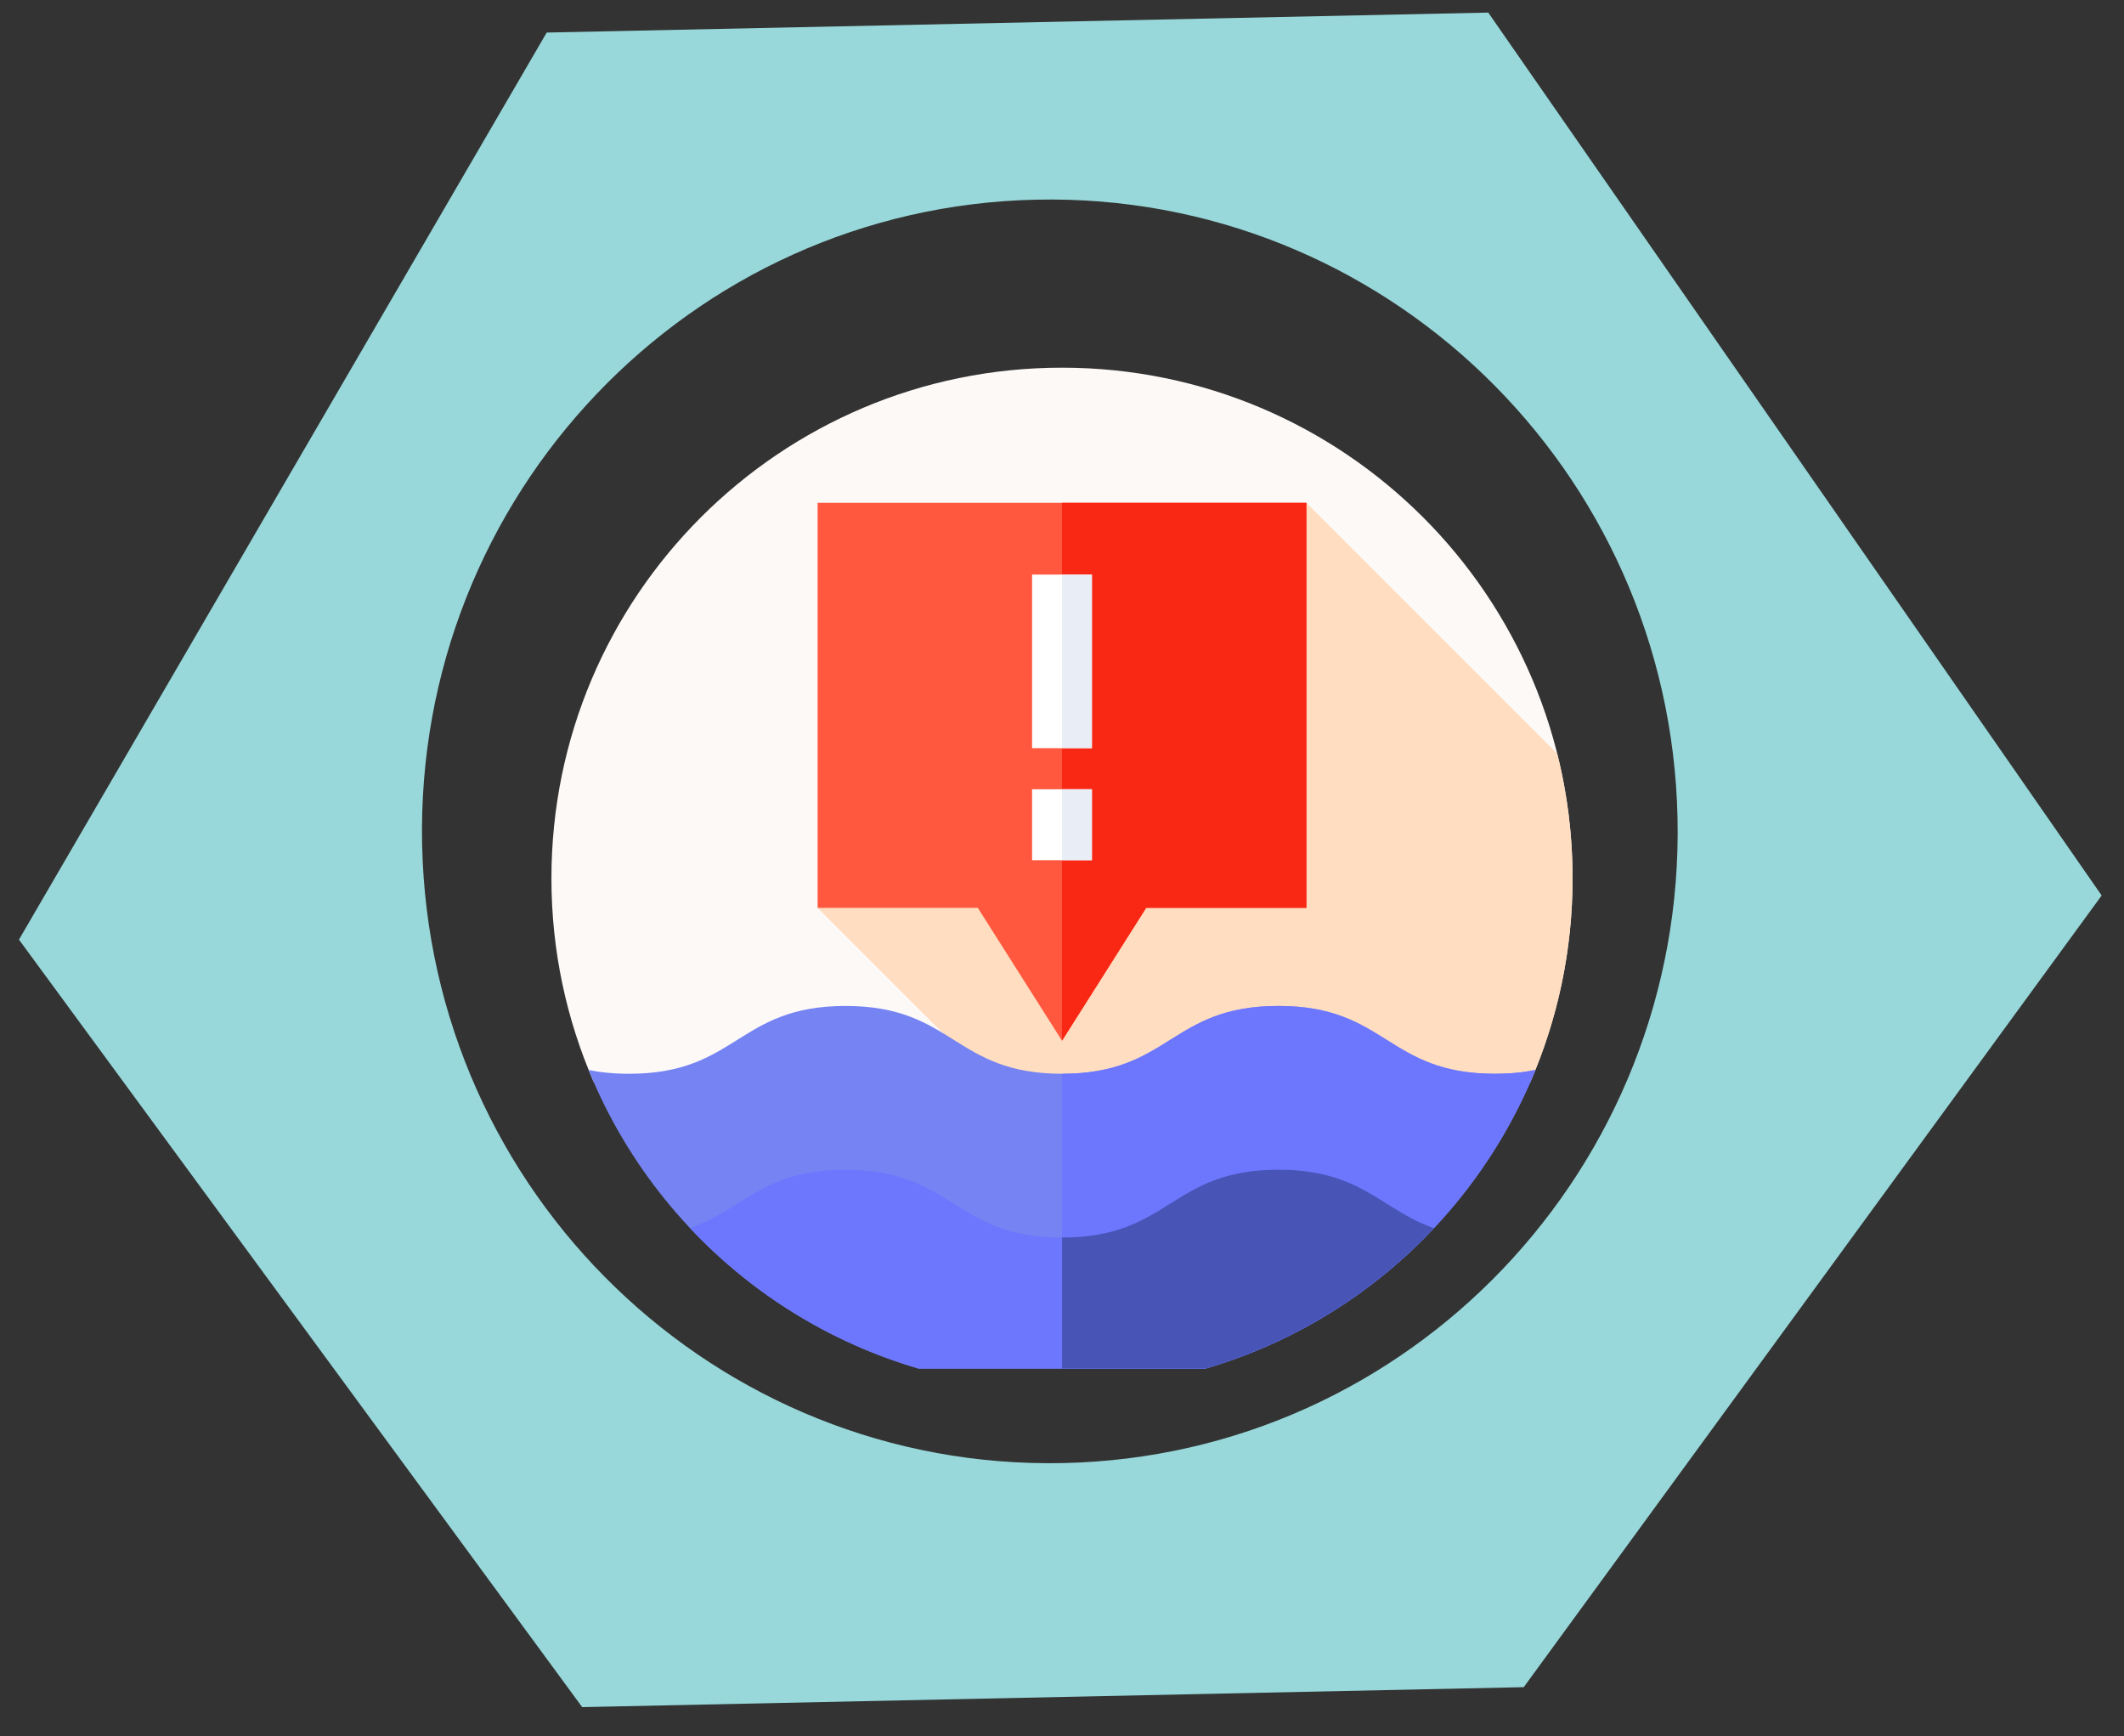 <svg width="104" height="85" viewBox="0 0 104 85" fill="none" xmlns="http://www.w3.org/2000/svg">
<rect x="0" y="0" width="104" height="85" fill="#333333" stroke="none"/>
<path fill-rule="evenodd" clip-rule="evenodd" d="M0.929 46.001L28.506 83.575L74.609 82.598L102.906 43.84L72.871 0.616L26.769 1.594L0.929 46.001ZM82.139 40.049C81.777 22.969 67.723 9.415 50.748 9.775C33.774 10.135 20.307 24.272 20.669 41.352C21.031 58.432 35.085 71.987 52.059 71.627C69.034 71.267 82.501 57.129 82.139 40.049Z" fill="#98D8DA"/>
<g clip-path="url(#clip0)">
<g clip-path="url(#clip1)">
<path d="M77 43C77 29.193 65.807 18 52 18C38.193 18 27 29.193 27 43C27 46.546 27.74 49.918 29.071 52.974H74.929C76.26 49.918 77 46.546 77 43Z" fill="#FCF9F7"/>
<path d="M77 43C77 40.895 76.74 38.851 76.25 36.898L63.967 24.615L40.033 44.444L48.563 52.974H74.931C76.261 49.919 77 46.545 77 43V43Z" fill="#FFDDC0"/>
<path d="M63.967 24.615H40.033V44.444H47.877L52 50.95L56.122 44.444H63.967V24.615Z" fill="#FF583E"/>
<path d="M52.001 24.615L52 50.95L56.123 44.444H63.967V24.615H52.001Z" fill="#F92814"/>
<path d="M75.18 52.383C74.607 52.5 73.957 52.568 73.198 52.568C67.898 52.568 67.898 49.248 62.598 49.248C57.299 49.248 57.299 52.568 52 52.568C46.701 52.568 46.701 49.248 41.401 49.248C36.102 49.248 36.102 52.568 30.803 52.568C30.044 52.568 29.394 52.5 28.821 52.384C32.532 61.541 41.512 68 52.001 68C62.489 68 71.469 61.541 75.18 52.383V52.383Z" fill="#7584F2"/>
<path d="M75.18 52.383C74.607 52.5 73.957 52.568 73.198 52.568C67.898 52.568 67.898 49.248 62.598 49.248C57.3 49.248 57.299 52.567 52.002 52.568V68C62.49 68 71.469 61.541 75.18 52.383V52.383Z" fill="#6D77FE"/>
<path d="M62.598 57.266C57.299 57.266 57.299 60.586 51.999 60.586C46.7 60.586 46.7 57.266 41.401 57.266C37.341 57.266 36.392 59.214 33.787 60.126C38.347 64.973 44.82 68 52 68C59.18 68 65.653 64.973 70.213 60.126C67.608 59.215 66.658 57.266 62.598 57.266V57.266Z" fill="#6D77FE"/>
<path d="M70.213 60.126C67.608 59.215 66.659 57.266 62.598 57.266C57.3 57.266 57.299 60.585 52.002 60.586V68C59.181 68 65.654 64.973 70.213 60.126Z" fill="#4855B7"/>
<path d="M50.535 28.129H53.465V36.627H50.535V28.129Z" fill="white"/>
<path d="M52.002 28.129H53.465V36.627H52.002V28.129Z" fill="#E9EDF5"/>
<path d="M50.535 38.639H53.465V42.113H50.535V38.639Z" fill="white"/>
<path d="M52.002 38.639H53.465V42.113H52.002V38.639Z" fill="#E9EDF5"/>
</g>
</g>
<defs>
<clipPath id="clip0">
<rect width="50" height="50" fill="white" transform="translate(26.999 17)"/>
</clipPath>
<clipPath id="clip1">
<rect width="50" height="50" fill="white" transform="translate(27 18)"/>
</clipPath>
</defs>
</svg>
